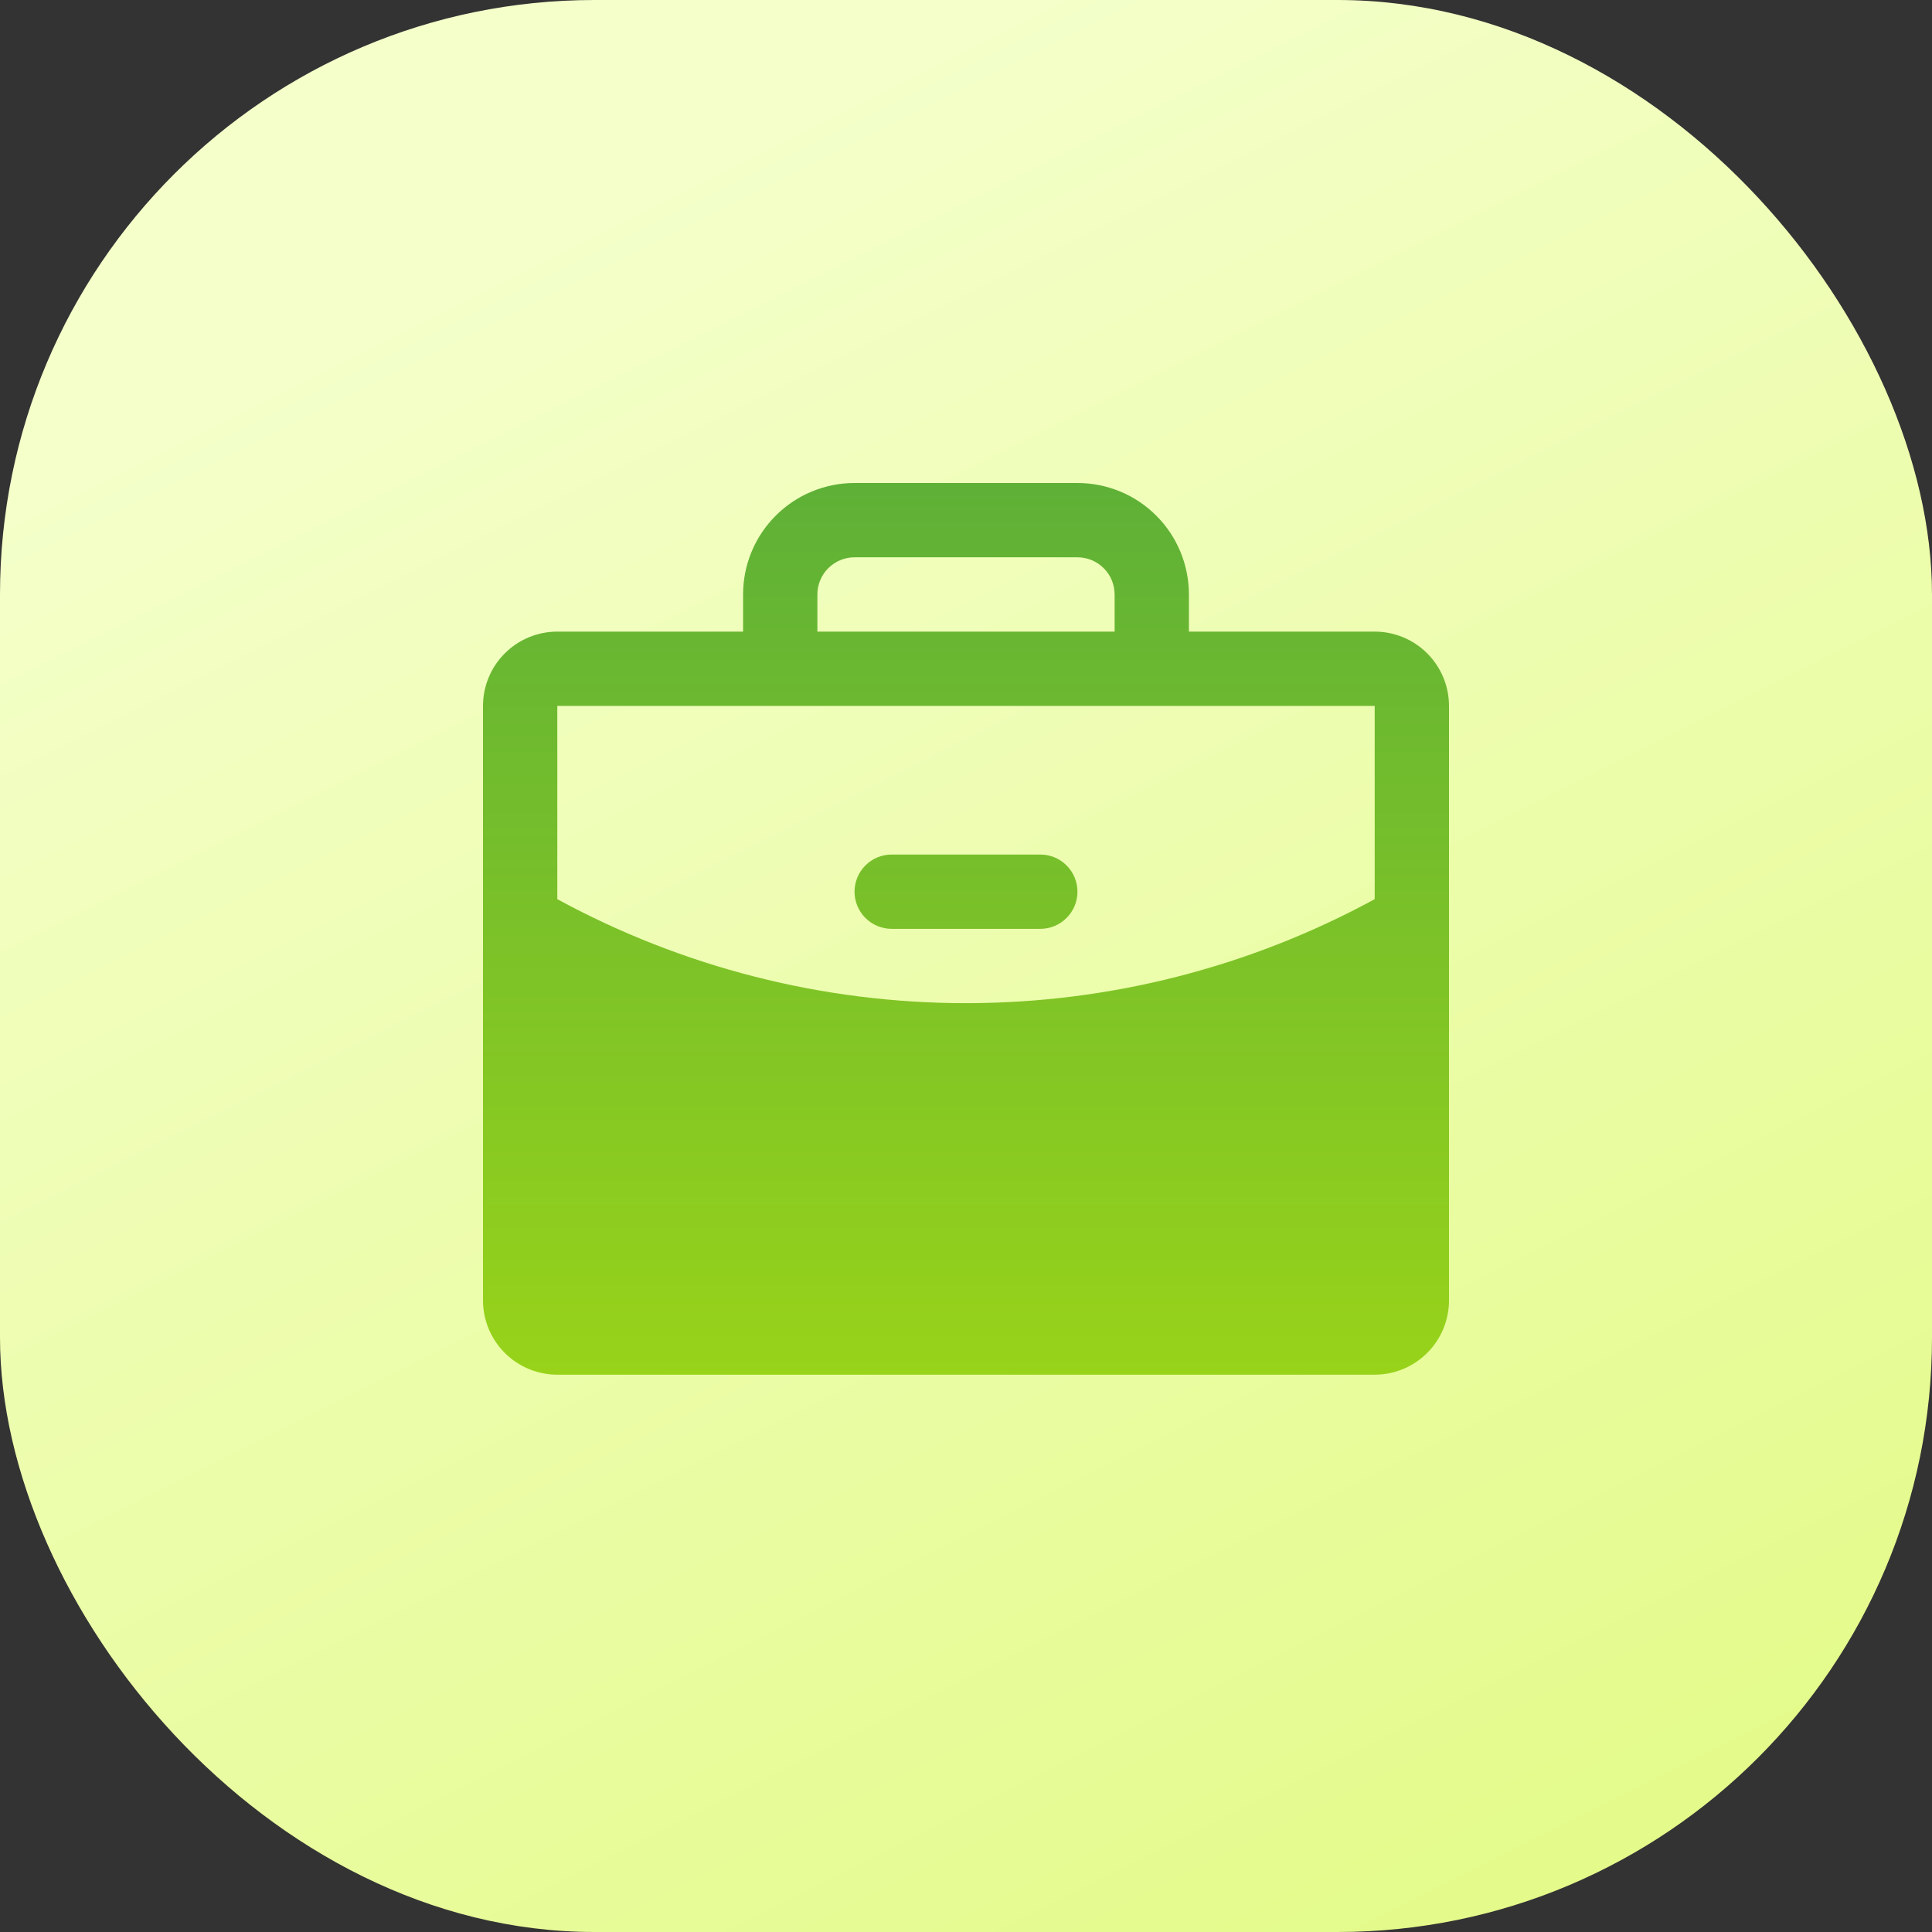 <svg width="52" height="52" viewBox="0 0 52 52" fill="none" xmlns="http://www.w3.org/2000/svg">
<rect x="0" y="0" width="52" height="52" fill="#333333" stroke="none"/>
<rect width="52" height="52" rx="16" fill="url(#paint0_linear_7_89)"/>
<path d="M29 24C29 24.265 28.895 24.52 28.707 24.707C28.52 24.895 28.265 25 28 25H24C23.735 25 23.48 24.895 23.293 24.707C23.105 24.52 23 24.265 23 24C23 23.735 23.105 23.48 23.293 23.293C23.48 23.105 23.735 23 24 23H28C28.265 23 28.52 23.105 28.707 23.293C28.895 23.48 29 23.735 29 24ZM39 19V35C39 35.53 38.789 36.039 38.414 36.414C38.039 36.789 37.53 37 37 37H15C14.47 37 13.961 36.789 13.586 36.414C13.211 36.039 13 35.53 13 35V19C13 18.47 13.211 17.961 13.586 17.586C13.961 17.211 14.47 17 15 17H20V16C20 15.204 20.316 14.441 20.879 13.879C21.441 13.316 22.204 13 23 13H29C29.796 13 30.559 13.316 31.121 13.879C31.684 14.441 32 15.204 32 16V17H37C37.53 17 38.039 17.211 38.414 17.586C38.789 17.961 39 18.47 39 19ZM22 17H30V16C30 15.735 29.895 15.48 29.707 15.293C29.52 15.105 29.265 15 29 15H23C22.735 15 22.48 15.105 22.293 15.293C22.105 15.48 22 15.735 22 16V17ZM37 24.201V19H15V24.201C18.375 26.038 22.157 27.001 26 27C29.843 27.001 33.625 26.038 37 24.201Z" fill="url(#paint1_linear_7_89)"/>
<defs>
<linearGradient id="paint0_linear_7_89" x1="26" y1="7.7486e-07" x2="52" y2="52" gradientUnits="userSpaceOnUse">
<stop stop-color="#F4FFCA"/>
<stop offset="1" stop-color="#E2FA84"/>
</linearGradient>
<linearGradient id="paint1_linear_7_89" x1="26" y1="13" x2="26" y2="37" gradientUnits="userSpaceOnUse">
<stop stop-color="#5EB037"/>
<stop offset="1" stop-color="#98D31A"/>
</linearGradient>
</defs>
</svg>
